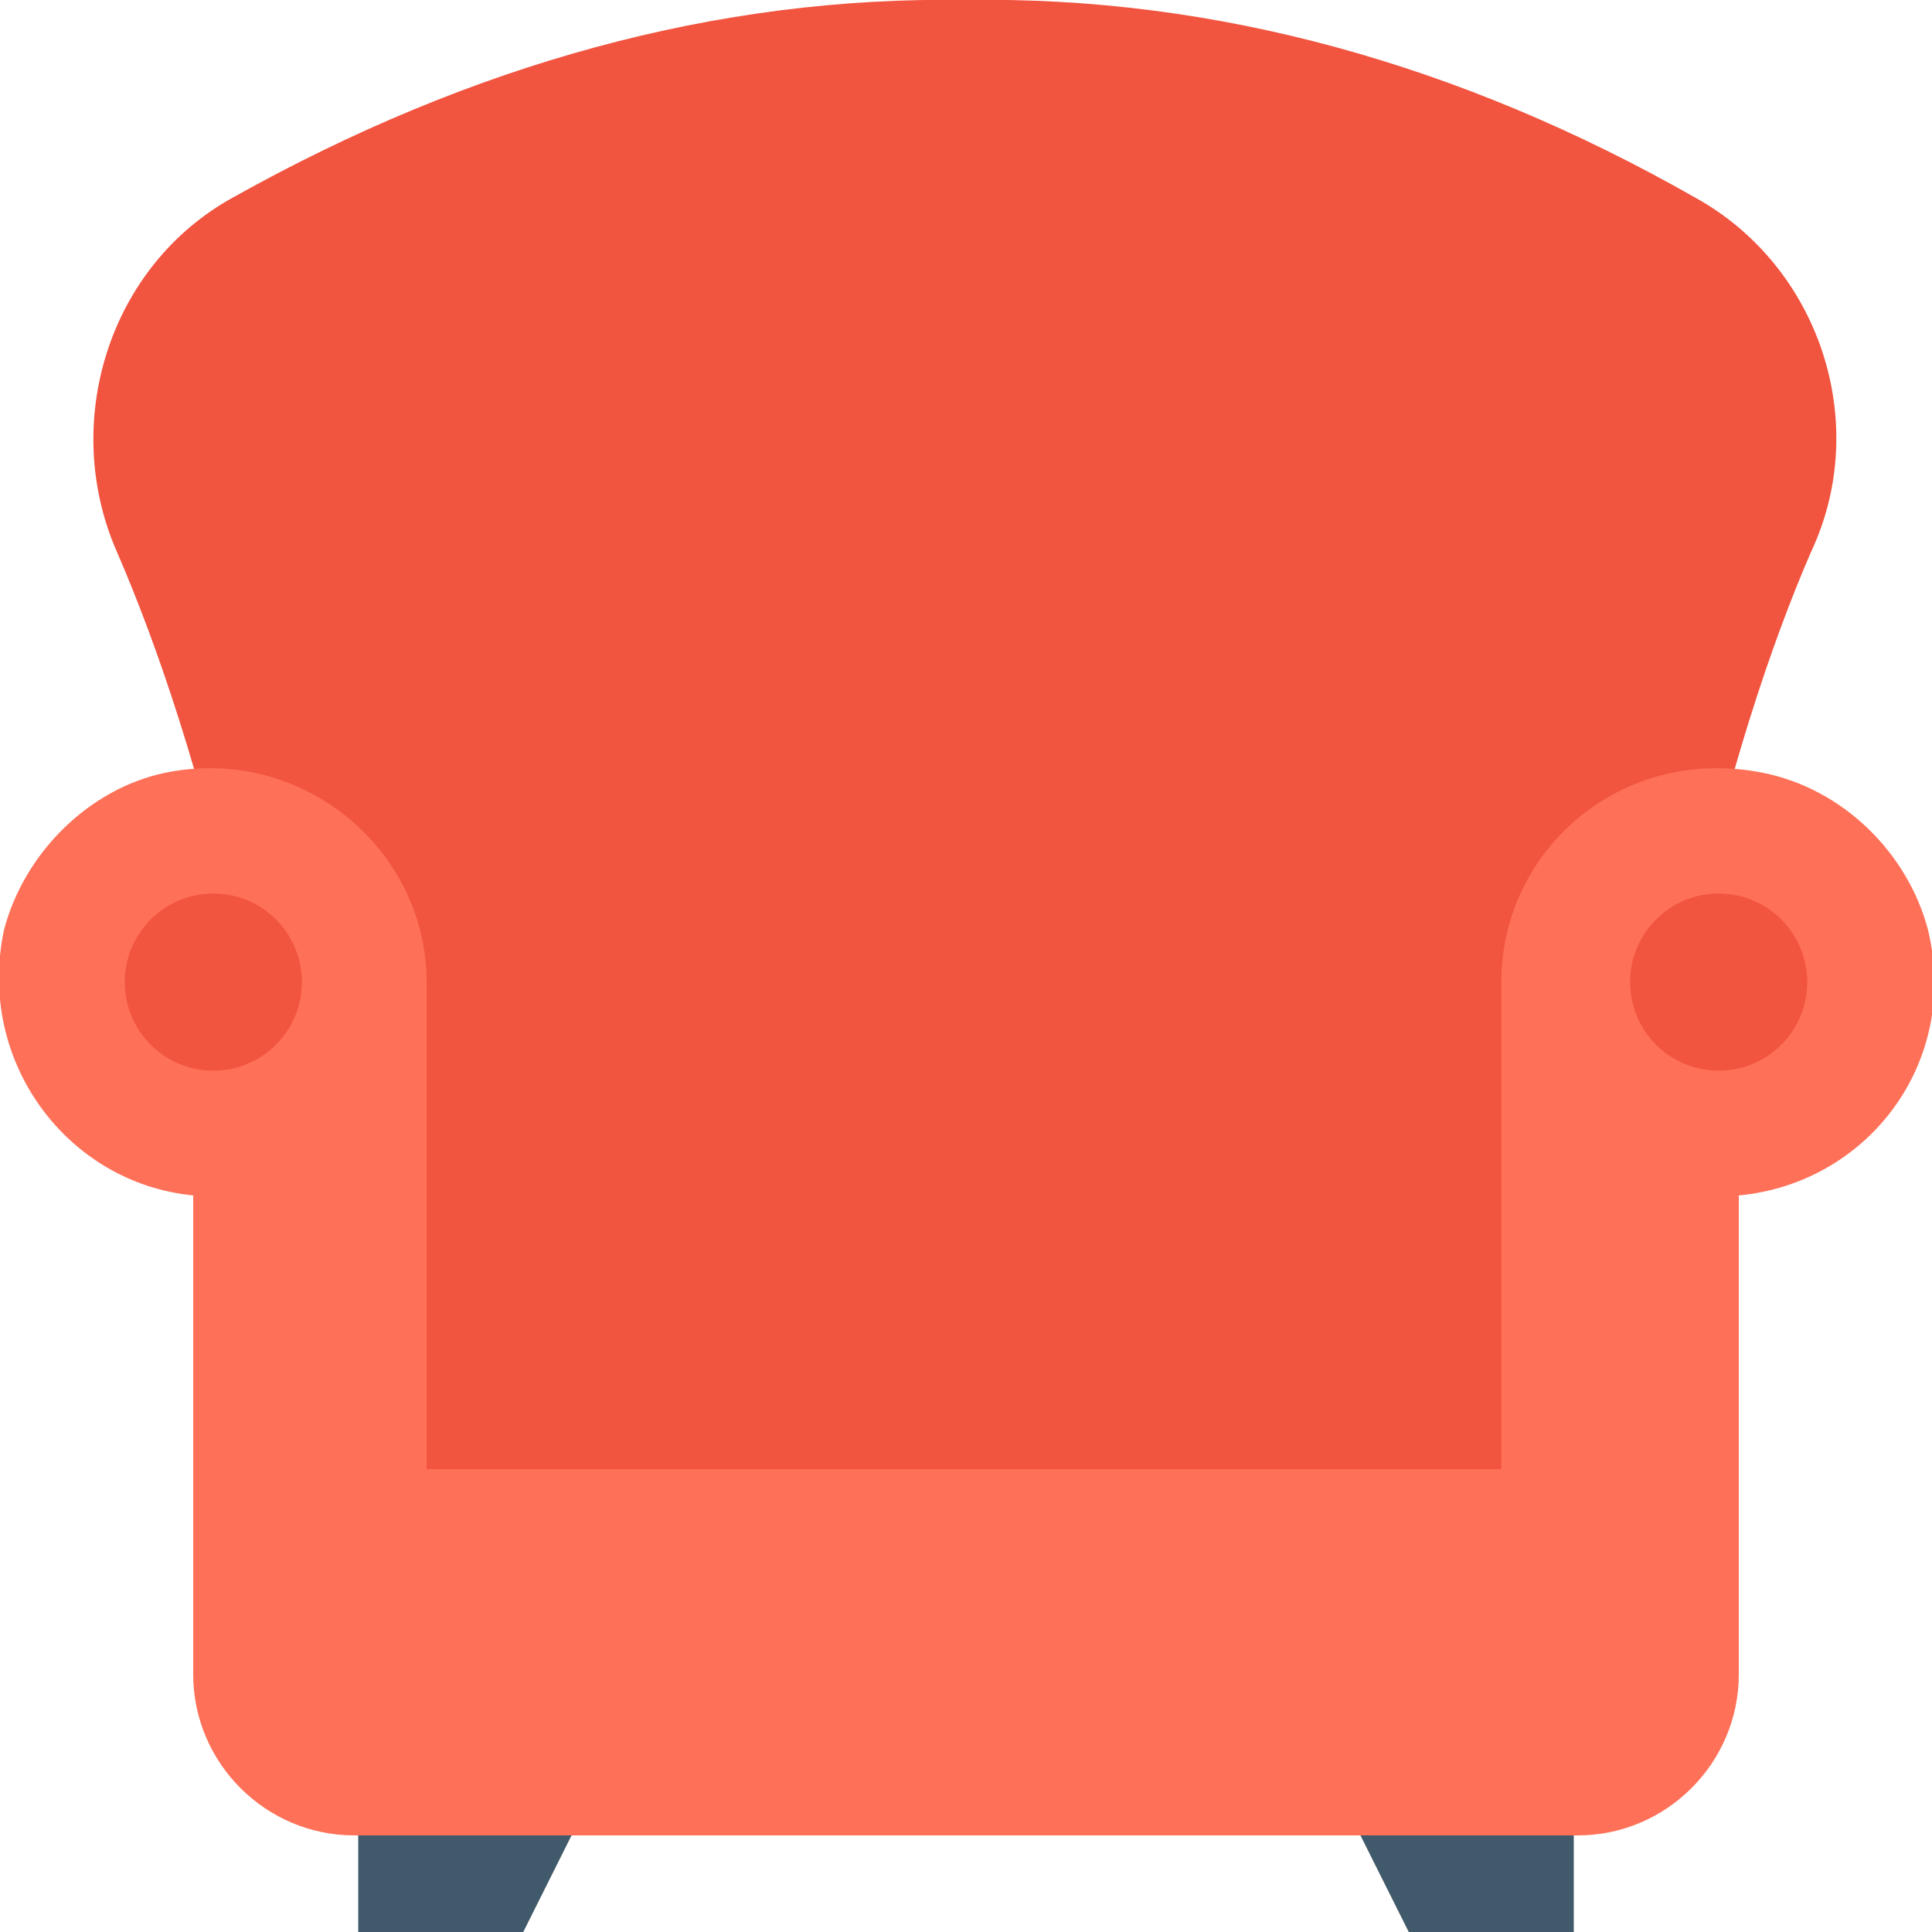 <?xml version="1.0" encoding="utf-8"?>
<!-- Generator: Adobe Illustrator 18.0.0, SVG Export Plug-In . SVG Version: 6.00 Build 0)  -->
<!DOCTYPE svg PUBLIC "-//W3C//DTD SVG 1.1//EN" "http://www.w3.org/Graphics/SVG/1.1/DTD/svg11.dtd">
<svg version="1.1" id="Layer_1" xmlns="http://www.w3.org/2000/svg" xmlns:xlink="http://www.w3.org/1999/xlink" x="0px" y="0px"
	 viewBox="0 0 48 48" enable-background="new 0 0 48 48" xml:space="preserve">
<g>
	<g>
		<g>
			<polygon fill="#40596B" points="35,48 39.1,48 39.1,45.2 33.6,45.2 			"/>
		</g>
	</g>
	<g>
		<g>
			<polygon fill="#40596B" points="13,48 8.9,48 8.9,45.2 14.4,45.2 			"/>
		</g>
	</g>
	<path fill="#F1543F" d="M7.5,38.1h32.9c0.2-11.2,2.6-19.8,4.6-24.4c1.5-3.2,0.2-7.1-2.9-8.8C36.3,1.6,30.2-0.1,24,0
		C17.8-0.1,11.7,1.6,5.8,4.9c-3.1,1.7-4.3,5.6-2.9,8.8C4.9,18.3,7.4,26.9,7.5,38.1z"/>
	<rect x="9" y="36.5" fill="#FF7058" width="29.3" height="4.3"/>
	<path fill="#FF7058" d="M47.9,23.1c0.8,3.3-1.5,6.3-4.7,6.6v11.9c0,2.2-1.8,4-4,4H8.8c-2.2,0-4-1.8-4-4V29.7
		c-3.1-0.3-5.4-3.3-4.7-6.6c0.5-1.9,2.1-3.5,4-3.9c3.4-0.7,6.5,1.9,6.5,5.2v12.1h26.7V24.4c0-3.3,3-5.9,6.5-5.2
		C45.8,19.6,47.4,21.2,47.9,23.1z"/>
	<g>
		<circle fill="#F1543F" cx="5.3" cy="24.4" r="2.2"/>
	</g>
	<g>
		<circle fill="#F1543F" cx="42.7" cy="24.4" r="2.2"/>
	</g>
</g>
</svg>
